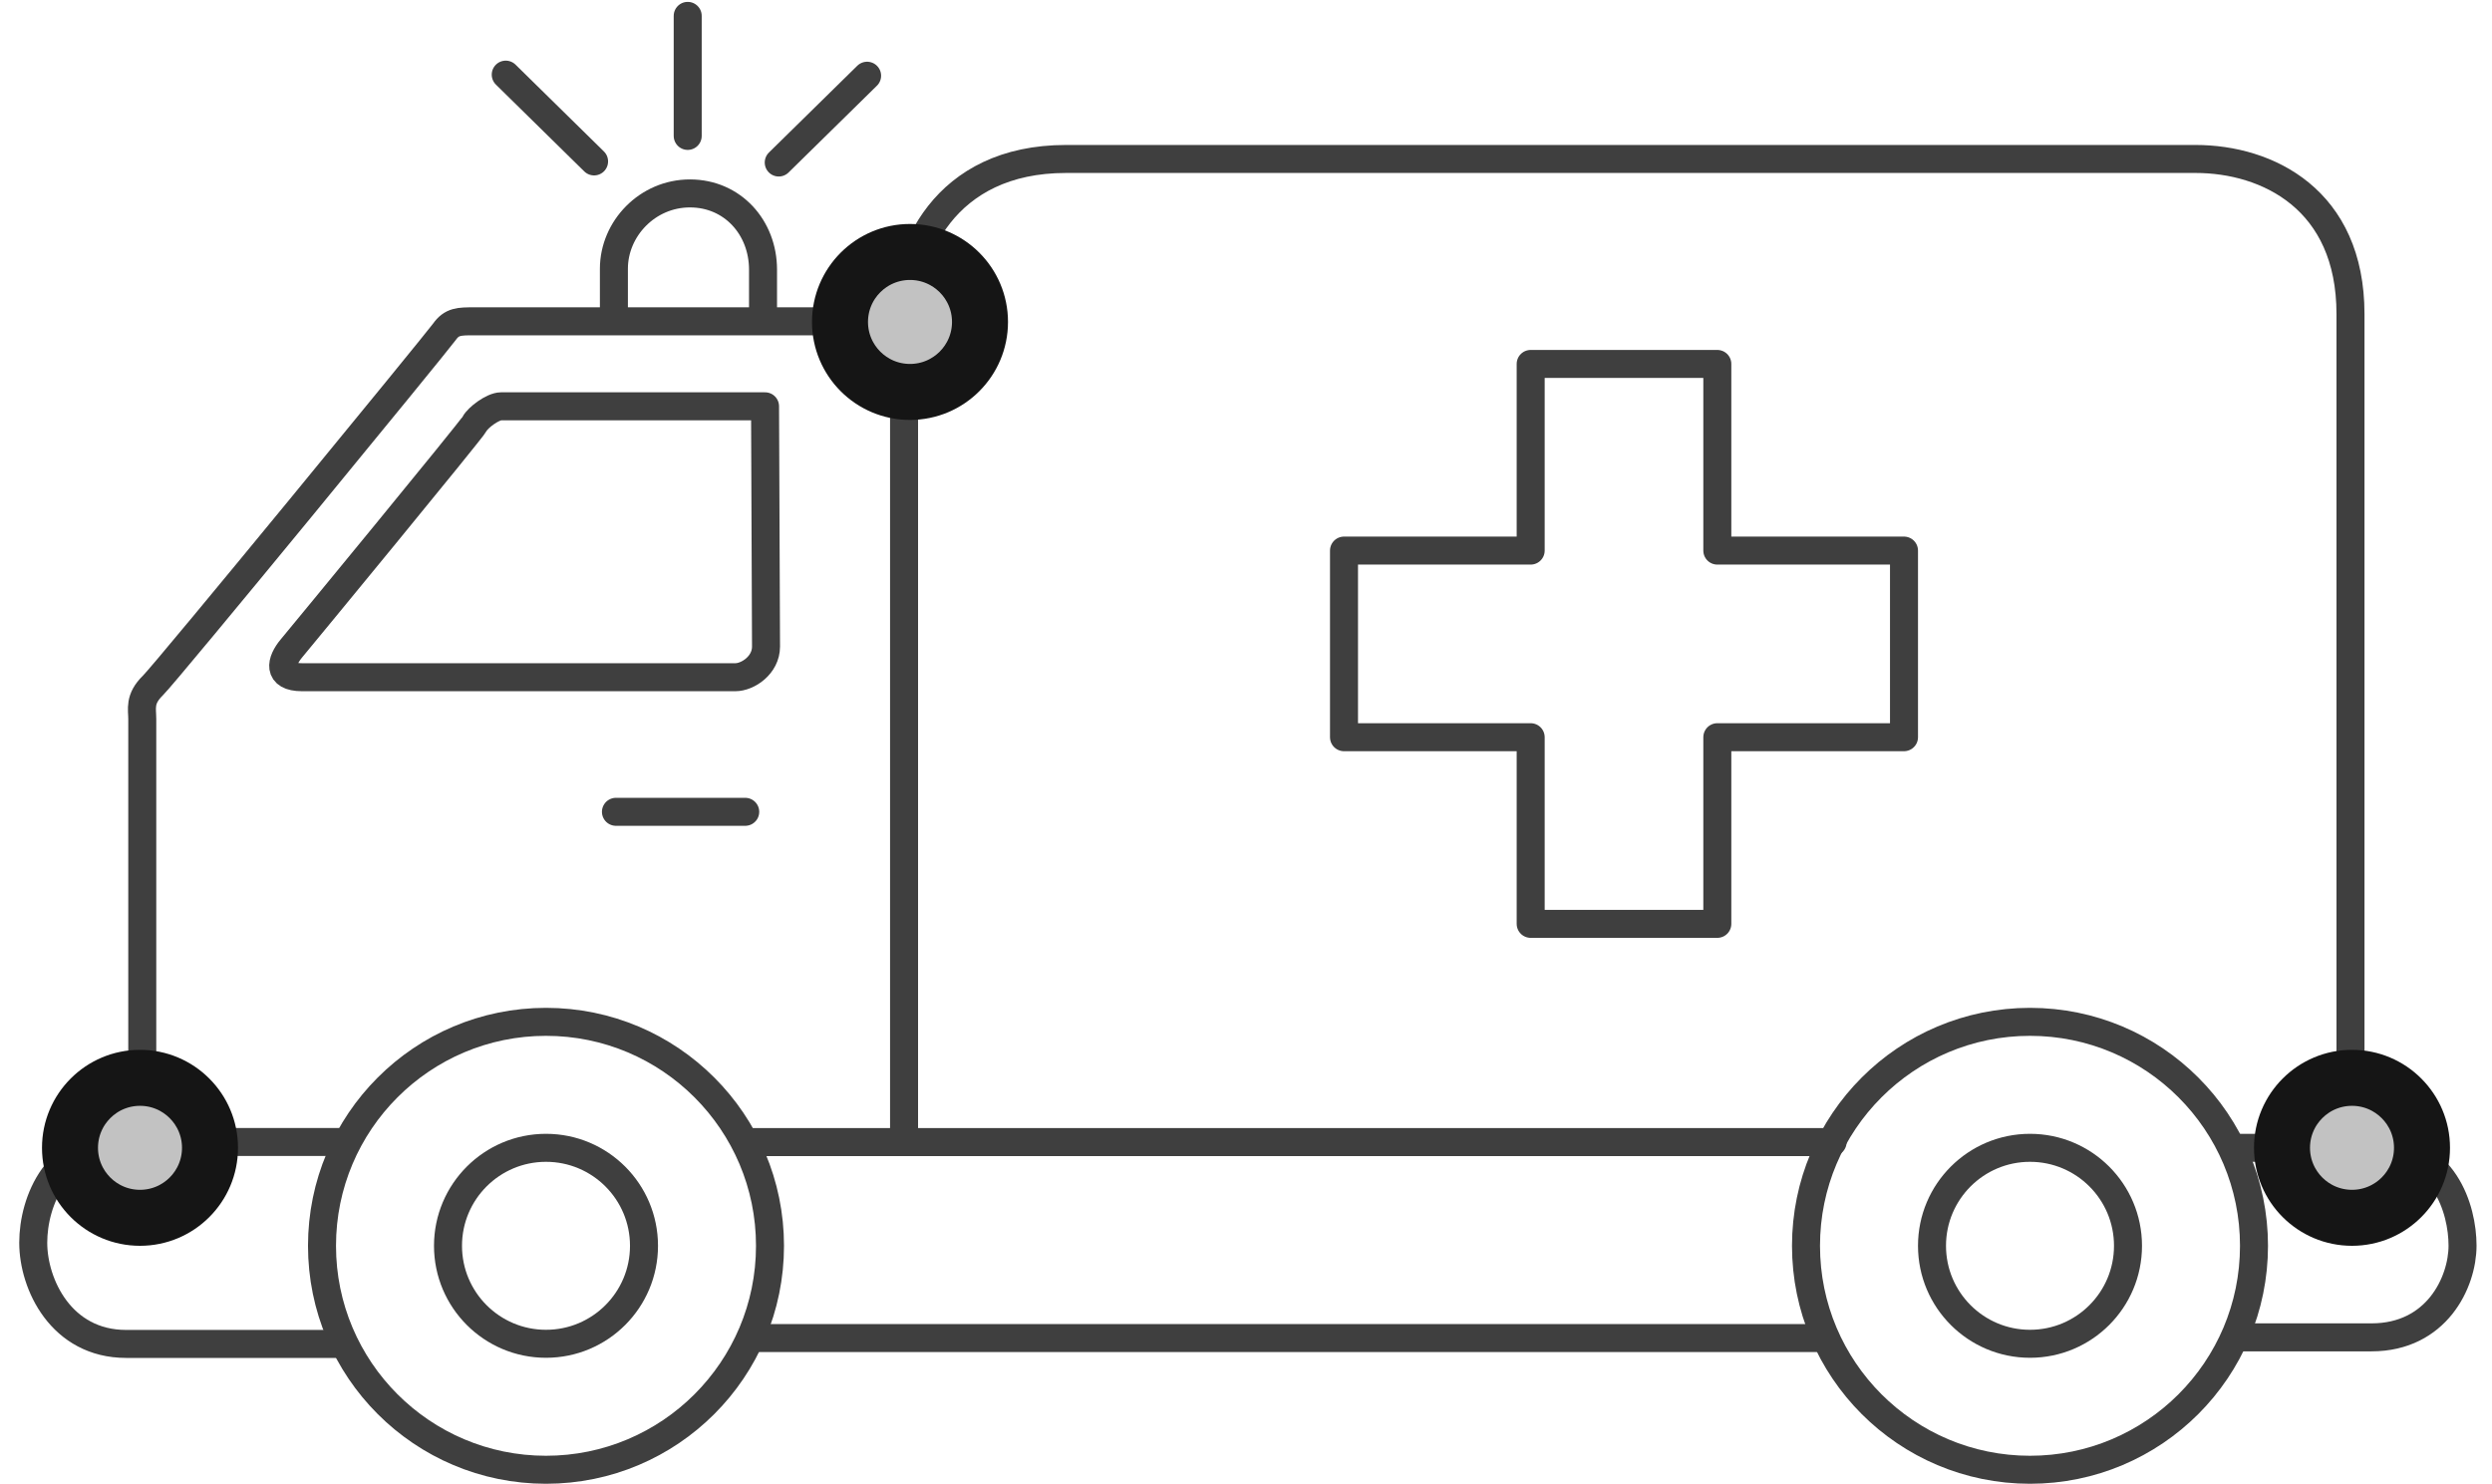 <?xml version="1.0" encoding="UTF-8"?>
<svg width="89px" height="53px" viewBox="0 0 89 53" version="1.1" xmlns="http://www.w3.org/2000/svg" xmlns:xlink="http://www.w3.org/1999/xlink">
    <!-- Generator: Sketch 47.1 (45422) - http://www.bohemiancoding.com/sketch -->
    <title>ambulance</title>
    <desc>Created with Sketch.</desc>
    <defs>
        <circle id="path-1" cx="31.5" cy="11.5" r="3"></circle>
        <circle id="path-2" cx="4" cy="41" r="3"></circle>
        <circle id="path-3" cx="83" cy="41" r="3"></circle>
    </defs>
    <g id="Version-2" stroke="none" stroke-width="1" fill="none" fill-rule="evenodd">
        <g id="full-preview-7" transform="translate(-583, -726)">
            <g id="ambulance" transform="translate(584, 726)">
                <circle id="Oval-30" stroke="#3F3F3F" stroke-linecap="round" stroke-linejoin="round" cx="18.5" cy="44.5" r="3.5"></circle>
                <circle id="Oval-30" stroke="#3F3F3F" stroke-linecap="round" stroke-linejoin="round" cx="18.5" cy="44.5" r="8"></circle>
                <circle id="Oval-30" stroke="#3F3F3F" stroke-linecap="round" stroke-linejoin="round" cx="71.5" cy="44.5" r="3.5"></circle>
                <circle id="Oval-30" stroke="#3F3F3F" stroke-linecap="round" stroke-linejoin="round" cx="71.5" cy="44.5" r="8"></circle>
                <path d="M64.45,40.795 L25.857,40.795" id="Path-390" stroke="#3F3F3F" stroke-linecap="round" stroke-linejoin="round"></path>
                <path d="M64.033,47.795 L25.857,47.795" id="Path-390" stroke="#3F3F3F" stroke-linecap="round" stroke-linejoin="round"></path>
                <path d="M11.106,40.792 C7.596,40.792 5.039,40.792 3.434,40.792 C1.027,40.792 0.187,42.909 0.187,44.39 C0.187,45.871 1.182,48.005 3.505,48.005 C5.053,48.005 7.577,48.005 11.077,48.005" id="Path-391" stroke="#3F3F3F" stroke-linecap="round" stroke-linejoin="round"></path>
                <path d="M86.949,41 C85.3,41 83.673,41 82.068,41 C79.661,41 79,43.184 79,44.494 C79,45.803 79.927,47.77 82.25,47.77 C83.798,47.77 85.347,47.77 86.896,47.77" id="Path-391" stroke="#3F3F3F" stroke-linecap="round" stroke-linejoin="round" transform="translate(82.974, 44.385) scale(-1, 1) translate(-82.974, -44.385) "></path>
                <path d="M4.081,40.673 C4.081,30.92 4.081,25.923 4.081,25.682 C4.081,25.321 3.962,24.974 4.459,24.487 C4.956,24.001 14.6,12.234 14.869,11.856 C15.137,11.477 15.398,11.477 15.938,11.477 C16.298,11.477 21.367,11.477 31.145,11.477" id="Path-393" stroke="#3F3F3F" stroke-linecap="round" stroke-linejoin="round"></path>
                <path d="M25.615,28.998 L20.998,28.998" id="Path-395" stroke="#3F3F3F" stroke-linecap="round" stroke-linejoin="round"></path>
                <path d="M20.925,11.381 C20.925,11.149 20.925,10.555 20.925,9.6 C20.925,8.168 22.121,6.909 23.641,6.909 C25.162,6.909 26.251,8.126 26.251,9.631 C26.251,10.635 26.251,11.226 26.251,11.406" id="Path-396" stroke="#3F3F3F" stroke-linecap="round" stroke-linejoin="round"></path>
                <path d="M23.561,4.855 L23.561,0.567" id="Path-397" stroke="#3F3F3F" stroke-linecap="round" stroke-linejoin="round"></path>
                <path d="M20.217,5.766 L17.062,2.666" id="Path-397" stroke="#3F3F3F" stroke-linecap="round" stroke-linejoin="round"></path>
                <path d="M29.968,5.805 L26.812,2.705" id="Path-397" stroke="#3F3F3F" stroke-linecap="round" stroke-linejoin="round" transform="translate(28.39, 4.255) scale(-1, 1) translate(-28.39, -4.255) "></path>
                <path d="M53.667,19.667 L47,19.667 L47,26.333 L53.667,26.333 L53.667,33 L60.333,33 L60.333,26.333 L67,26.333 L67,19.667 L60.333,19.667 L60.333,13 L53.667,13 L53.667,19.667 Z" id="Combined-Shape" stroke="#3F3F3F" stroke-linecap="round" stroke-linejoin="round"></path>
                <path d="M82.946,41.015 C82.946,23.876 82.946,13.943 82.946,11.215 C82.946,7.123 79.988,5.678 77.408,5.678 C74.829,5.678 41.446,5.678 37.075,5.678 C32.705,5.678 31.288,9.037 31.288,11.465 C31.288,13.083 31.288,22.859 31.288,40.792" id="Path-392" stroke="#3F3F3F" stroke-linecap="round" stroke-linejoin="round"></path>
                <path d="M26.323,14.513 C20.237,14.513 17.095,14.513 16.896,14.513 C16.598,14.513 16.064,14.919 15.955,15.133 C15.846,15.348 9.785,22.709 9.407,23.162 C9.029,23.615 8.889,24.19 9.785,24.19 C10.681,24.19 24.823,24.19 25.264,24.19 C25.705,24.19 26.358,23.761 26.358,23.096 C26.358,22.653 26.346,19.792 26.323,14.513 Z" id="Path-394" stroke="#3F3F3F" stroke-linecap="round" stroke-linejoin="round"></path>
                <g id="Oval-Copy-575" transform="translate(31.5, 11.5) rotate(-90) translate(-31.5, -11.5) ">
                    <use fill="#C2C2C2" fill-rule="evenodd" xlink:href="#path-1"></use>
                    <circle stroke="#151515" stroke-width="1.5" cx="31.5" cy="11.5" r="2.25"></circle>
                    <use stroke="#151515" stroke-width="1" xlink:href="#path-1"></use>
                </g>
                <g id="Oval-Copy-575" transform="translate(4, 41) rotate(-90) translate(-4, -41) ">
                    <use fill="#C2C2C2" fill-rule="evenodd" xlink:href="#path-2"></use>
                    <circle stroke="#151515" stroke-width="1.5" cx="4" cy="41" r="2.25"></circle>
                    <use stroke="#151515" stroke-width="1" xlink:href="#path-2"></use>
                </g>
                <g id="Oval-Copy-575" transform="translate(83, 41) rotate(-90) translate(-83, -41) ">
                    <use fill="#C2C2C2" fill-rule="evenodd" xlink:href="#path-3"></use>
                    <circle stroke="#151515" stroke-width="1.5" cx="83" cy="41" r="2.25"></circle>
                    <use stroke="#151515" stroke-width="1" xlink:href="#path-3"></use>
                </g>
            </g>
        </g>
    </g>
</svg>